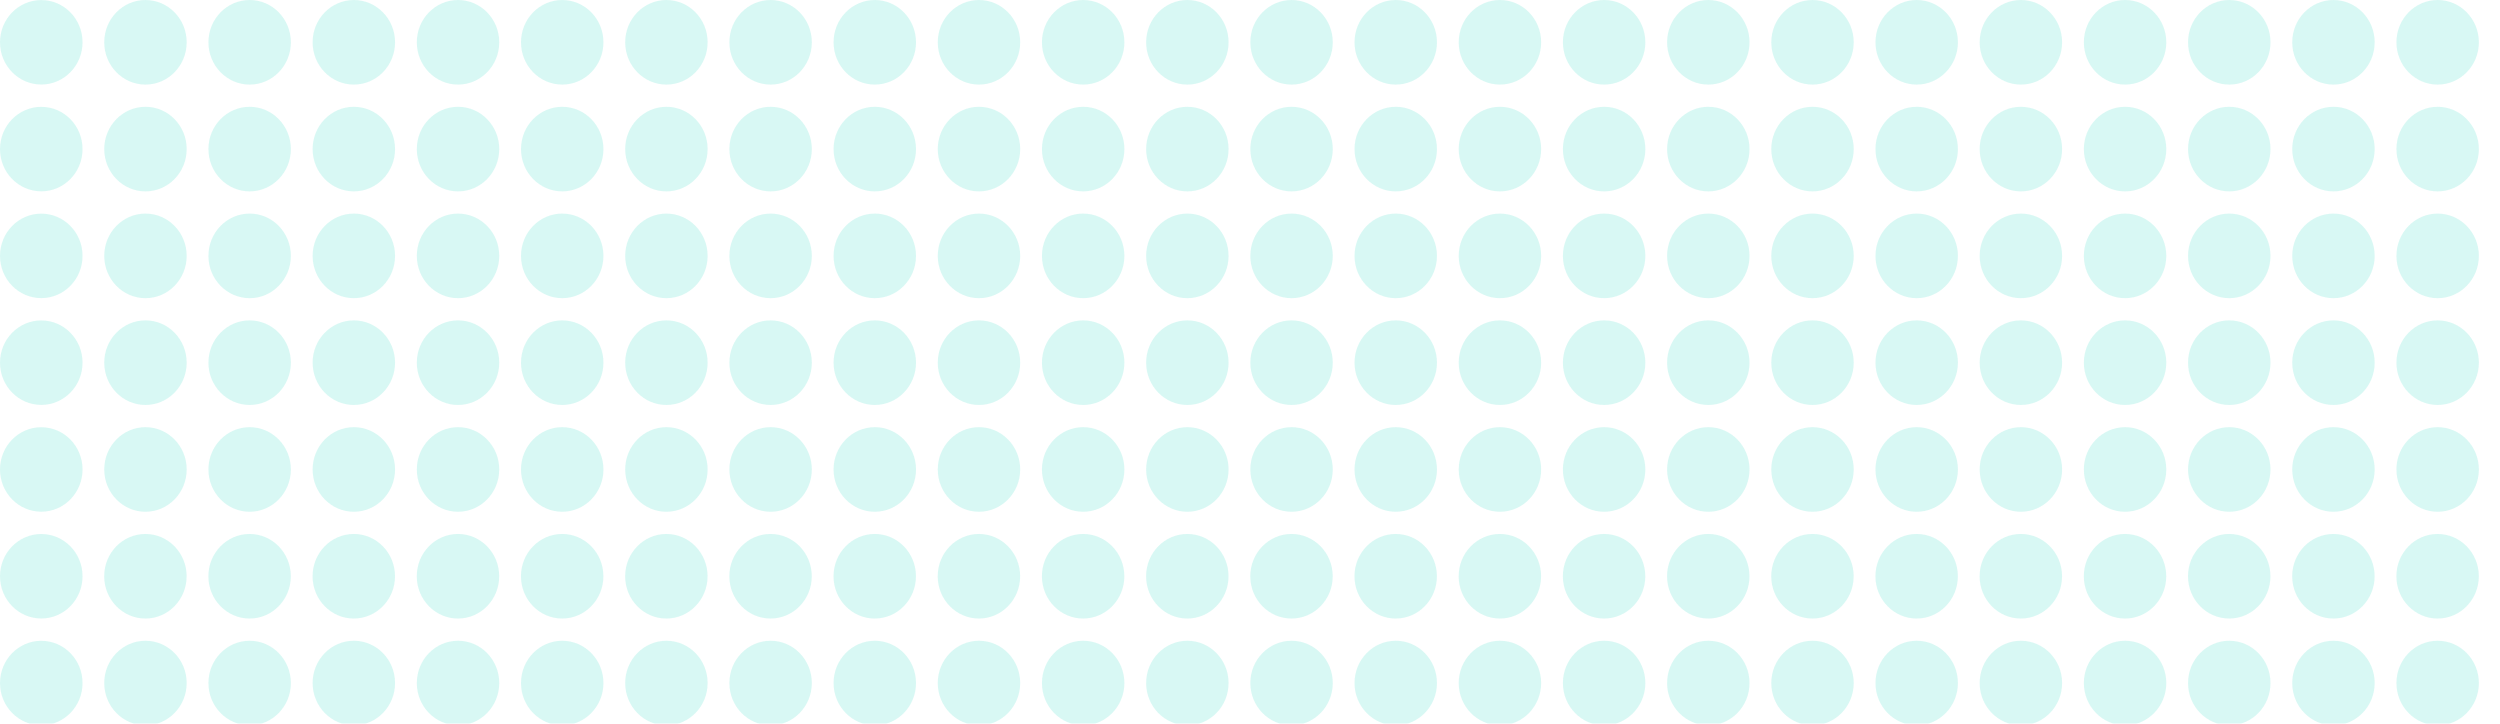 <?xml version="1.0" encoding="UTF-8"?>
<svg width="646px" height="187px" viewBox="0 0 646 187" version="1.1" xmlns="http://www.w3.org/2000/svg" xmlns:xlink="http://www.w3.org/1999/xlink">
    <!-- Generator: Sketch 52.5 (67469) - http://www.bohemiancoding.com/sketch -->
    <title>Slice</title>
    <desc>Created with Sketch.</desc>
    <g id="Page-1" stroke="none" stroke-width="1" fill="none" fill-rule="evenodd" fill-opacity="0.25" opacity="0.7">
        <g id="Group-343-Copy-2" fill="#24DBC3">
            <path d="M0,10.93 C0,16.959 4.775,21.847 10.664,21.847 C16.553,21.847 21.328,16.959 21.328,10.93 C21.328,4.901 16.553,0.013 10.664,0.013 C4.775,0.013 0,4.901 0,10.93" id="Fill-1"></path>
            <path d="M0,66.12 C0,72.149 4.775,77.037 10.664,77.037 C16.553,77.037 21.328,72.149 21.328,66.12 C21.328,60.091 16.553,55.203 10.664,55.203 C4.775,55.203 0,60.091 0,66.12" id="Fill-3"></path>
            <path d="M0,38.525 C0,44.554 4.775,49.442 10.664,49.442 C16.553,49.442 21.328,44.554 21.328,38.525 C21.328,32.496 16.553,27.608 10.664,27.608 C4.775,27.608 0,32.496 0,38.525" id="Fill-5"></path>
            <path d="M0,93.714 C0,99.743 4.775,104.631 10.664,104.631 C16.553,104.631 21.328,99.743 21.328,93.714 C21.328,87.685 16.553,82.797 10.664,82.797 C4.775,82.797 0,87.685 0,93.714" id="Fill-7"></path>
            <path d="M0,121.31 C0,127.339 4.775,132.227 10.664,132.227 C16.553,132.227 21.328,127.339 21.328,121.31 C21.328,115.281 16.553,110.393 10.664,110.393 C4.775,110.393 0,115.281 0,121.31" id="Fill-9"></path>
            <path d="M0,148.904 C0,154.933 4.775,159.821 10.664,159.821 C16.553,159.821 21.328,154.933 21.328,148.904 C21.328,142.875 16.553,137.987 10.664,137.987 C4.775,137.987 0,142.875 0,148.904" id="Fill-11"></path>
            <path d="M0,176.499 C0,182.528 4.775,187.416 10.664,187.416 C16.553,187.416 21.328,182.528 21.328,176.499 C21.328,170.47 16.553,165.582 10.664,165.582 C4.775,165.582 0,170.47 0,176.499" id="Fill-13"></path>
            <path d="M602.965,165.569 C597.083,165.569 592.314,170.463 592.314,176.499 C592.314,182.536 597.083,187.429 602.965,187.429 C608.847,187.429 613.616,182.536 613.616,176.499 C613.616,170.463 608.847,165.569 602.965,165.569" id="Fill-15"></path>
            <path d="M629.888,165.569 C624.006,165.569 619.237,170.463 619.237,176.499 C619.237,182.536 624.006,187.429 629.888,187.429 C635.77,187.429 640.539,182.536 640.539,176.499 C640.539,170.463 635.77,165.569 629.888,165.569" id="Fill-17"></path>
            <path d="M576.042,165.569 C570.16,165.569 565.391,170.463 565.391,176.499 C565.391,182.536 570.16,187.429 576.042,187.429 C581.924,187.429 586.693,182.536 586.693,176.499 C586.693,170.463 581.924,165.569 576.042,165.569" id="Fill-20"></path>
            <path d="M549.119,165.569 C543.237,165.569 538.468,170.463 538.468,176.499 C538.468,182.536 543.237,187.429 549.119,187.429 C555.001,187.429 559.77,182.536 559.77,176.499 C559.77,170.463 555.001,165.569 549.119,165.569" id="Fill-22"></path>
            <path d="M522.196,165.569 C516.314,165.569 511.545,170.463 511.545,176.499 C511.545,182.536 516.314,187.429 522.196,187.429 C528.079,187.429 532.848,182.536 532.848,176.499 C532.848,170.463 528.079,165.569 522.196,165.569" id="Fill-24"></path>
            <path d="M495.274,165.569 C489.392,165.569 484.623,170.463 484.623,176.499 C484.623,182.536 489.392,187.429 495.274,187.429 C501.156,187.429 505.925,182.536 505.925,176.499 C505.925,170.463 501.156,165.569 495.274,165.569" id="Fill-26"></path>
            <path d="M441.428,165.569 C435.546,165.569 430.777,170.463 430.777,176.499 C430.777,182.536 435.546,187.429 441.428,187.429 C447.31,187.429 452.079,182.536 452.079,176.499 C452.079,170.463 447.31,165.569 441.428,165.569" id="Fill-28"></path>
            <path d="M468.351,165.569 C462.469,165.569 457.7,170.463 457.7,176.499 C457.7,182.536 462.469,187.429 468.351,187.429 C474.233,187.429 479.002,182.536 479.002,176.499 C479.002,170.463 474.233,165.569 468.351,165.569" id="Fill-30"></path>
            <path d="M414.506,165.569 C408.623,165.569 403.854,170.463 403.854,176.499 C403.854,182.536 408.623,187.429 414.506,187.429 C420.388,187.429 425.157,182.536 425.157,176.499 C425.157,170.463 420.388,165.569 414.506,165.569" id="Fill-32"></path>
            <path d="M387.583,165.569 C381.701,165.569 376.932,170.463 376.932,176.499 C376.932,182.536 381.701,187.429 387.583,187.429 C393.465,187.429 398.234,182.536 398.234,176.499 C398.234,170.463 393.465,165.569 387.583,165.569" id="Fill-34"></path>
            <path d="M360.66,165.569 C354.777,165.569 350.009,170.463 350.009,176.499 C350.009,182.536 354.777,187.429 360.66,187.429 C366.542,187.429 371.311,182.536 371.311,176.499 C371.311,170.463 366.542,165.569 360.66,165.569" id="Fill-36"></path>
            <path d="M333.737,165.569 C327.855,165.569 323.086,170.463 323.086,176.499 C323.086,182.536 327.855,187.429 333.737,187.429 C339.619,187.429 344.388,182.536 344.388,176.499 C344.388,170.463 339.619,165.569 333.737,165.569" id="Fill-38"></path>
            <path d="M279.892,165.569 C274.009,165.569 269.24,170.463 269.24,176.499 C269.24,182.536 274.009,187.429 279.892,187.429 C285.774,187.429 290.543,182.536 290.543,176.499 C290.543,170.463 285.774,165.569 279.892,165.569" id="Fill-40"></path>
            <path d="M306.814,165.569 C300.932,165.569 296.163,170.463 296.163,176.499 C296.163,182.536 300.932,187.429 306.814,187.429 C312.696,187.429 317.465,182.536 317.465,176.499 C317.465,170.463 312.696,165.569 306.814,165.569" id="Fill-42"></path>
            <path d="M252.969,165.569 C247.087,165.569 242.318,170.463 242.318,176.499 C242.318,182.536 247.087,187.429 252.969,187.429 C258.851,187.429 263.62,182.536 263.62,176.499 C263.62,170.463 258.851,165.569 252.969,165.569" id="Fill-44"></path>
            <path d="M226.046,165.569 C220.164,165.569 215.395,170.463 215.395,176.499 C215.395,182.536 220.164,187.429 226.046,187.429 C231.928,187.429 236.697,182.536 236.697,176.499 C236.697,170.463 231.928,165.569 226.046,165.569" id="Fill-46"></path>
            <path d="M199.123,165.569 C193.241,165.569 188.472,170.463 188.472,176.499 C188.472,182.536 193.241,187.429 199.123,187.429 C205.006,187.429 209.775,182.536 209.775,176.499 C209.775,170.463 205.006,165.569 199.123,165.569" id="Fill-48"></path>
            <path d="M172.2,165.569 C166.318,165.569 161.549,170.463 161.549,176.499 C161.549,182.536 166.318,187.429 172.2,187.429 C178.082,187.429 182.851,182.536 182.851,176.499 C182.851,170.463 178.082,165.569 172.2,165.569" id="Fill-50"></path>
            <path d="M118.355,165.569 C112.473,165.569 107.704,170.463 107.704,176.499 C107.704,182.536 112.473,187.429 118.355,187.429 C124.237,187.429 129.006,182.536 129.006,176.499 C129.006,170.463 124.237,165.569 118.355,165.569" id="Fill-52"></path>
            <path d="M145.278,165.569 C139.395,165.569 134.626,170.463 134.626,176.499 C134.626,182.536 139.395,187.429 145.278,187.429 C151.16,187.429 155.929,182.536 155.929,176.499 C155.929,170.463 151.16,165.569 145.278,165.569" id="Fill-54"></path>
            <path d="M91.432,165.569 C85.55,165.569 80.781,170.463 80.781,176.499 C80.781,182.536 85.55,187.429 91.432,187.429 C97.314,187.429 102.083,182.536 102.083,176.499 C102.083,170.463 97.314,165.569 91.432,165.569" id="Fill-56"></path>
            <path d="M64.509,165.569 C58.627,165.569 53.858,170.463 53.858,176.499 C53.858,182.536 58.627,187.429 64.509,187.429 C70.392,187.429 75.161,182.536 75.161,176.499 C75.161,170.463 70.392,165.569 64.509,165.569" id="Fill-58"></path>
            <path d="M37.587,165.569 C31.705,165.569 26.936,170.463 26.936,176.499 C26.936,182.536 31.705,187.429 37.587,187.429 C43.469,187.429 48.238,182.536 48.238,176.499 C48.238,170.463 43.469,165.569 37.587,165.569" id="Fill-60"></path>
            <path d="M602.952,137.974 C597.07,137.974 592.301,142.868 592.301,148.904 C592.301,154.941 597.07,159.834 602.952,159.834 C608.834,159.834 613.603,154.941 613.603,148.904 C613.603,142.868 608.834,137.974 602.952,137.974" id="Fill-62"></path>
            <path d="M629.875,137.974 C623.993,137.974 619.224,142.868 619.224,148.904 C619.224,154.941 623.993,159.834 629.875,159.834 C635.758,159.834 640.527,154.941 640.527,148.904 C640.527,142.868 635.758,137.974 629.875,137.974" id="Fill-64"></path>
            <path d="M576.029,137.974 C570.147,137.974 565.378,142.868 565.378,148.904 C565.378,154.941 570.147,159.834 576.029,159.834 C581.912,159.834 586.681,154.941 586.681,148.904 C586.681,142.868 581.912,137.974 576.029,137.974" id="Fill-66"></path>
            <path d="M549.107,137.974 C543.225,137.974 538.456,142.868 538.456,148.904 C538.456,154.941 543.225,159.834 549.107,159.834 C554.989,159.834 559.758,154.941 559.758,148.904 C559.758,142.868 554.989,137.974 549.107,137.974" id="Fill-68"></path>
            <path d="M522.184,137.974 C516.302,137.974 511.533,142.868 511.533,148.904 C511.533,154.941 516.302,159.834 522.184,159.834 C528.066,159.834 532.835,154.941 532.835,148.904 C532.835,142.868 528.066,137.974 522.184,137.974" id="Fill-70"></path>
            <path d="M495.261,137.974 C489.379,137.974 484.61,142.868 484.61,148.904 C484.61,154.941 489.379,159.834 495.261,159.834 C501.144,159.834 505.913,154.941 505.913,148.904 C505.913,142.868 501.144,137.974 495.261,137.974" id="Fill-72"></path>
            <path d="M441.416,137.974 C435.534,137.974 430.765,142.868 430.765,148.904 C430.765,154.941 435.534,159.834 441.416,159.834 C447.298,159.834 452.067,154.941 452.067,148.904 C452.067,142.868 447.298,137.974 441.416,137.974" id="Fill-74"></path>
            <path d="M468.339,137.974 C462.456,137.974 457.687,142.868 457.687,148.904 C457.687,154.941 462.456,159.834 468.339,159.834 C474.221,159.834 478.99,154.941 478.99,148.904 C478.99,142.868 474.221,137.974 468.339,137.974" id="Fill-76"></path>
            <path d="M414.493,137.974 C408.611,137.974 403.842,142.868 403.842,148.904 C403.842,154.941 408.611,159.834 414.493,159.834 C420.375,159.834 425.144,154.941 425.144,148.904 C425.144,142.868 420.375,137.974 414.493,137.974" id="Fill-78"></path>
            <path d="M387.57,137.974 C381.688,137.974 376.919,142.868 376.919,148.904 C376.919,154.941 381.688,159.834 387.57,159.834 C393.452,159.834 398.221,154.941 398.221,148.904 C398.221,142.868 393.452,137.974 387.57,137.974" id="Fill-80"></path>
            <path d="M360.647,137.974 C354.765,137.974 349.996,142.868 349.996,148.904 C349.996,154.941 354.765,159.834 360.647,159.834 C366.529,159.834 371.298,154.941 371.298,148.904 C371.298,142.868 366.529,137.974 360.647,137.974" id="Fill-82"></path>
            <path d="M333.725,137.974 C327.842,137.974 323.073,142.868 323.073,148.904 C323.073,154.941 327.842,159.834 333.725,159.834 C339.607,159.834 344.376,154.941 344.376,148.904 C344.376,142.868 339.607,137.974 333.725,137.974" id="Fill-84"></path>
            <path d="M279.879,137.974 C273.997,137.974 269.228,142.868 269.228,148.904 C269.228,154.941 273.997,159.834 279.879,159.834 C285.761,159.834 290.53,154.941 290.53,148.904 C290.53,142.868 285.761,137.974 279.879,137.974" id="Fill-86"></path>
            <path d="M306.802,137.974 C300.92,137.974 296.151,142.868 296.151,148.904 C296.151,154.941 300.92,159.834 306.802,159.834 C312.684,159.834 317.453,154.941 317.453,148.904 C317.453,142.868 312.684,137.974 306.802,137.974" id="Fill-88"></path>
            <path d="M252.956,137.974 C247.074,137.974 242.305,142.868 242.305,148.904 C242.305,154.941 247.074,159.834 252.956,159.834 C258.839,159.834 263.608,154.941 263.608,148.904 C263.608,142.868 258.839,137.974 252.956,137.974" id="Fill-90"></path>
            <path d="M226.033,137.974 C220.151,137.974 215.382,142.868 215.382,148.904 C215.382,154.941 220.151,159.834 226.033,159.834 C231.915,159.834 236.684,154.941 236.684,148.904 C236.684,142.868 231.915,137.974 226.033,137.974" id="Fill-92"></path>
            <path d="M199.111,137.974 C193.228,137.974 188.459,142.868 188.459,148.904 C188.459,154.941 193.228,159.834 199.111,159.834 C204.993,159.834 209.762,154.941 209.762,148.904 C209.762,142.868 204.993,137.974 199.111,137.974" id="Fill-94"></path>
            <path d="M172.188,137.974 C166.306,137.974 161.537,142.868 161.537,148.904 C161.537,154.941 166.306,159.834 172.188,159.834 C178.07,159.834 182.839,154.941 182.839,148.904 C182.839,142.868 178.07,137.974 172.188,137.974" id="Fill-96"></path>
            <path d="M118.342,137.974 C112.46,137.974 107.691,142.868 107.691,148.904 C107.691,154.941 112.46,159.834 118.342,159.834 C124.225,159.834 128.994,154.941 128.994,148.904 C128.994,142.868 124.225,137.974 118.342,137.974" id="Fill-98"></path>
            <path d="M145.265,137.974 C139.383,137.974 134.614,142.868 134.614,148.904 C134.614,154.941 139.383,159.834 145.265,159.834 C151.147,159.834 155.916,154.941 155.916,148.904 C155.916,142.868 151.147,137.974 145.265,137.974" id="Fill-100"></path>
            <path d="M91.42,137.974 C85.538,137.974 80.769,142.868 80.769,148.904 C80.769,154.941 85.538,159.834 91.42,159.834 C97.302,159.834 102.071,154.941 102.071,148.904 C102.071,142.868 97.302,137.974 91.42,137.974" id="Fill-102"></path>
            <path d="M64.497,137.974 C58.615,137.974 53.846,142.868 53.846,148.904 C53.846,154.941 58.615,159.834 64.497,159.834 C70.379,159.834 75.148,154.941 75.148,148.904 C75.148,142.868 70.379,137.974 64.497,137.974" id="Fill-104"></path>
            <path d="M37.574,137.974 C31.692,137.974 26.923,142.868 26.923,148.904 C26.923,154.941 31.692,159.834 37.574,159.834 C43.456,159.834 48.225,154.941 48.225,148.904 C48.225,142.868 43.456,137.974 37.574,137.974" id="Fill-106"></path>
            <path d="M602.965,110.379 C597.083,110.379 592.314,115.273 592.314,121.309 C592.314,127.345 597.083,132.239 602.965,132.239 C608.847,132.239 613.616,127.345 613.616,121.309 C613.616,115.273 608.847,110.379 602.965,110.379" id="Fill-108"></path>
            <path d="M629.888,110.379 C624.006,110.379 619.237,115.273 619.237,121.309 C619.237,127.345 624.006,132.239 629.888,132.239 C635.77,132.239 640.539,127.345 640.539,121.309 C640.539,115.273 635.77,110.379 629.888,110.379" id="Fill-110"></path>
            <path d="M576.042,110.379 C570.16,110.379 565.391,115.273 565.391,121.309 C565.391,127.345 570.16,132.239 576.042,132.239 C581.924,132.239 586.693,127.345 586.693,121.309 C586.693,115.273 581.924,110.379 576.042,110.379" id="Fill-113"></path>
            <path d="M549.119,110.379 C543.237,110.379 538.468,115.273 538.468,121.309 C538.468,127.345 543.237,132.239 549.119,132.239 C555.001,132.239 559.77,127.345 559.77,121.309 C559.77,115.273 555.001,110.379 549.119,110.379" id="Fill-115"></path>
            <path d="M522.196,110.379 C516.314,110.379 511.545,115.273 511.545,121.309 C511.545,127.345 516.314,132.239 522.196,132.239 C528.079,132.239 532.848,127.345 532.848,121.309 C532.848,115.273 528.079,110.379 522.196,110.379" id="Fill-117"></path>
            <path d="M495.274,110.379 C489.392,110.379 484.623,115.273 484.623,121.309 C484.623,127.345 489.392,132.239 495.274,132.239 C501.156,132.239 505.925,127.345 505.925,121.309 C505.925,115.273 501.156,110.379 495.274,110.379" id="Fill-119"></path>
            <path d="M441.428,110.379 C435.546,110.379 430.777,115.273 430.777,121.309 C430.777,127.345 435.546,132.239 441.428,132.239 C447.31,132.239 452.079,127.345 452.079,121.309 C452.079,115.273 447.31,110.379 441.428,110.379" id="Fill-121"></path>
            <path d="M468.351,110.379 C462.469,110.379 457.7,115.273 457.7,121.309 C457.7,127.345 462.469,132.239 468.351,132.239 C474.233,132.239 479.002,127.345 479.002,121.309 C479.002,115.273 474.233,110.379 468.351,110.379" id="Fill-123"></path>
            <path d="M414.506,110.379 C408.623,110.379 403.854,115.273 403.854,121.309 C403.854,127.345 408.623,132.239 414.506,132.239 C420.388,132.239 425.157,127.345 425.157,121.309 C425.157,115.273 420.388,110.379 414.506,110.379" id="Fill-125"></path>
            <path d="M387.583,110.379 C381.701,110.379 376.932,115.273 376.932,121.309 C376.932,127.345 381.701,132.239 387.583,132.239 C393.465,132.239 398.234,127.345 398.234,121.309 C398.234,115.273 393.465,110.379 387.583,110.379" id="Fill-127"></path>
            <path d="M360.66,110.379 C354.777,110.379 350.009,115.273 350.009,121.309 C350.009,127.345 354.777,132.239 360.66,132.239 C366.542,132.239 371.311,127.345 371.311,121.309 C371.311,115.273 366.542,110.379 360.66,110.379" id="Fill-129"></path>
            <path d="M333.737,110.379 C327.855,110.379 323.086,115.273 323.086,121.309 C323.086,127.345 327.855,132.239 333.737,132.239 C339.619,132.239 344.388,127.345 344.388,121.309 C344.388,115.273 339.619,110.379 333.737,110.379" id="Fill-131"></path>
            <path d="M279.892,110.379 C274.009,110.379 269.24,115.273 269.24,121.309 C269.24,127.345 274.009,132.239 279.892,132.239 C285.774,132.239 290.543,127.345 290.543,121.309 C290.543,115.273 285.774,110.379 279.892,110.379" id="Fill-133"></path>
            <path d="M306.814,110.379 C300.932,110.379 296.163,115.273 296.163,121.309 C296.163,127.345 300.932,132.239 306.814,132.239 C312.696,132.239 317.465,127.345 317.465,121.309 C317.465,115.273 312.696,110.379 306.814,110.379" id="Fill-135"></path>
            <path d="M252.969,110.379 C247.087,110.379 242.318,115.273 242.318,121.309 C242.318,127.345 247.087,132.239 252.969,132.239 C258.851,132.239 263.62,127.345 263.62,121.309 C263.62,115.273 258.851,110.379 252.969,110.379" id="Fill-137"></path>
            <path d="M226.046,110.379 C220.164,110.379 215.395,115.273 215.395,121.309 C215.395,127.345 220.164,132.239 226.046,132.239 C231.928,132.239 236.697,127.345 236.697,121.309 C236.697,115.273 231.928,110.379 226.046,110.379" id="Fill-139"></path>
            <path d="M199.123,110.379 C193.241,110.379 188.472,115.273 188.472,121.309 C188.472,127.345 193.241,132.239 199.123,132.239 C205.006,132.239 209.775,127.345 209.775,121.309 C209.775,115.273 205.006,110.379 199.123,110.379" id="Fill-141"></path>
            <path d="M172.2,110.379 C166.318,110.379 161.549,115.273 161.549,121.309 C161.549,127.345 166.318,132.239 172.2,132.239 C178.082,132.239 182.851,127.345 182.851,121.309 C182.851,115.273 178.082,110.379 172.2,110.379" id="Fill-143"></path>
            <path d="M118.355,110.379 C112.473,110.379 107.704,115.273 107.704,121.309 C107.704,127.345 112.473,132.239 118.355,132.239 C124.237,132.239 129.006,127.345 129.006,121.309 C129.006,115.273 124.237,110.379 118.355,110.379" id="Fill-145"></path>
            <path d="M145.278,110.379 C139.395,110.379 134.626,115.273 134.626,121.309 C134.626,127.345 139.395,132.239 145.278,132.239 C151.16,132.239 155.929,127.345 155.929,121.309 C155.929,115.273 151.16,110.379 145.278,110.379" id="Fill-147"></path>
            <path d="M91.432,110.379 C85.55,110.379 80.781,115.273 80.781,121.309 C80.781,127.345 85.55,132.239 91.432,132.239 C97.314,132.239 102.083,127.345 102.083,121.309 C102.083,115.273 97.314,110.379 91.432,110.379" id="Fill-149"></path>
            <path d="M64.509,110.379 C58.627,110.379 53.858,115.273 53.858,121.309 C53.858,127.345 58.627,132.239 64.509,132.239 C70.392,132.239 75.161,127.345 75.161,121.309 C75.161,115.273 70.392,110.379 64.509,110.379" id="Fill-151"></path>
            <path d="M37.587,110.379 C31.705,110.379 26.936,115.273 26.936,121.309 C26.936,127.345 31.705,132.239 37.587,132.239 C43.469,132.239 48.238,127.345 48.238,121.309 C48.238,115.273 43.469,110.379 37.587,110.379" id="Fill-153"></path>
            <path d="M602.965,82.785 C597.083,82.785 592.314,87.679 592.314,93.715 C592.314,99.751 597.083,104.645 602.965,104.645 C608.847,104.645 613.616,99.751 613.616,93.715 C613.616,87.679 608.847,82.785 602.965,82.785" id="Fill-155"></path>
            <path d="M629.888,82.785 C624.006,82.785 619.237,87.679 619.237,93.715 C619.237,99.751 624.006,104.645 629.888,104.645 C635.77,104.645 640.539,99.751 640.539,93.715 C640.539,87.679 635.77,82.785 629.888,82.785" id="Fill-157"></path>
            <path d="M576.042,82.785 C570.16,82.785 565.391,87.679 565.391,93.715 C565.391,99.751 570.16,104.645 576.042,104.645 C581.924,104.645 586.693,99.751 586.693,93.715 C586.693,87.679 581.924,82.785 576.042,82.785" id="Fill-160"></path>
            <path d="M549.119,82.785 C543.237,82.785 538.468,87.679 538.468,93.715 C538.468,99.751 543.237,104.645 549.119,104.645 C555.001,104.645 559.77,99.751 559.77,93.715 C559.77,87.679 555.001,82.785 549.119,82.785" id="Fill-162"></path>
            <path d="M522.196,82.785 C516.314,82.785 511.545,87.679 511.545,93.715 C511.545,99.751 516.314,104.645 522.196,104.645 C528.079,104.645 532.848,99.751 532.848,93.715 C532.848,87.679 528.079,82.785 522.196,82.785" id="Fill-164"></path>
            <path d="M495.274,82.785 C489.392,82.785 484.623,87.679 484.623,93.715 C484.623,99.751 489.392,104.645 495.274,104.645 C501.156,104.645 505.925,99.751 505.925,93.715 C505.925,87.679 501.156,82.785 495.274,82.785" id="Fill-166"></path>
            <path d="M441.428,82.785 C435.546,82.785 430.777,87.679 430.777,93.715 C430.777,99.751 435.546,104.645 441.428,104.645 C447.31,104.645 452.079,99.751 452.079,93.715 C452.079,87.679 447.31,82.785 441.428,82.785" id="Fill-168"></path>
            <path d="M468.351,82.785 C462.469,82.785 457.7,87.679 457.7,93.715 C457.7,99.751 462.469,104.645 468.351,104.645 C474.233,104.645 479.002,99.751 479.002,93.715 C479.002,87.679 474.233,82.785 468.351,82.785" id="Fill-170"></path>
            <path d="M414.506,82.785 C408.623,82.785 403.854,87.679 403.854,93.715 C403.854,99.751 408.623,104.645 414.506,104.645 C420.388,104.645 425.157,99.751 425.157,93.715 C425.157,87.679 420.388,82.785 414.506,82.785" id="Fill-172"></path>
            <path d="M387.583,82.785 C381.701,82.785 376.932,87.679 376.932,93.715 C376.932,99.751 381.701,104.645 387.583,104.645 C393.465,104.645 398.234,99.751 398.234,93.715 C398.234,87.679 393.465,82.785 387.583,82.785" id="Fill-174"></path>
            <path d="M360.66,82.785 C354.777,82.785 350.009,87.679 350.009,93.715 C350.009,99.751 354.777,104.645 360.66,104.645 C366.542,104.645 371.311,99.751 371.311,93.715 C371.311,87.679 366.542,82.785 360.66,82.785" id="Fill-176"></path>
            <path d="M333.737,82.785 C327.855,82.785 323.086,87.679 323.086,93.715 C323.086,99.751 327.855,104.645 333.737,104.645 C339.619,104.645 344.388,99.751 344.388,93.715 C344.388,87.679 339.619,82.785 333.737,82.785" id="Fill-178"></path>
            <path d="M279.892,82.785 C274.009,82.785 269.24,87.679 269.24,93.715 C269.24,99.751 274.009,104.645 279.892,104.645 C285.774,104.645 290.543,99.751 290.543,93.715 C290.543,87.679 285.774,82.785 279.892,82.785" id="Fill-180"></path>
            <path d="M306.814,82.785 C300.932,82.785 296.163,87.679 296.163,93.715 C296.163,99.751 300.932,104.645 306.814,104.645 C312.696,104.645 317.465,99.751 317.465,93.715 C317.465,87.679 312.696,82.785 306.814,82.785" id="Fill-182"></path>
            <path d="M252.969,82.785 C247.087,82.785 242.318,87.679 242.318,93.715 C242.318,99.751 247.087,104.645 252.969,104.645 C258.851,104.645 263.62,99.751 263.62,93.715 C263.62,87.679 258.851,82.785 252.969,82.785" id="Fill-184"></path>
            <path d="M226.046,82.785 C220.164,82.785 215.395,87.679 215.395,93.715 C215.395,99.751 220.164,104.645 226.046,104.645 C231.928,104.645 236.697,99.751 236.697,93.715 C236.697,87.679 231.928,82.785 226.046,82.785" id="Fill-186"></path>
            <path d="M199.123,82.785 C193.241,82.785 188.472,87.679 188.472,93.715 C188.472,99.751 193.241,104.645 199.123,104.645 C205.006,104.645 209.775,99.751 209.775,93.715 C209.775,87.679 205.006,82.785 199.123,82.785" id="Fill-188"></path>
            <path d="M172.2,82.785 C166.318,82.785 161.549,87.679 161.549,93.715 C161.549,99.751 166.318,104.645 172.2,104.645 C178.082,104.645 182.851,99.751 182.851,93.715 C182.851,87.679 178.082,82.785 172.2,82.785" id="Fill-190"></path>
            <path d="M118.355,82.785 C112.473,82.785 107.704,87.679 107.704,93.715 C107.704,99.751 112.473,104.645 118.355,104.645 C124.237,104.645 129.006,99.751 129.006,93.715 C129.006,87.679 124.237,82.785 118.355,82.785" id="Fill-192"></path>
            <path d="M145.278,82.785 C139.395,82.785 134.626,87.679 134.626,93.715 C134.626,99.751 139.395,104.645 145.278,104.645 C151.16,104.645 155.929,99.751 155.929,93.715 C155.929,87.679 151.16,82.785 145.278,82.785" id="Fill-194"></path>
            <path d="M91.432,82.785 C85.55,82.785 80.781,87.679 80.781,93.715 C80.781,99.751 85.55,104.645 91.432,104.645 C97.314,104.645 102.083,99.751 102.083,93.715 C102.083,87.679 97.314,82.785 91.432,82.785" id="Fill-196"></path>
            <path d="M64.509,82.785 C58.627,82.785 53.858,87.679 53.858,93.715 C53.858,99.751 58.627,104.645 64.509,104.645 C70.392,104.645 75.161,99.751 75.161,93.715 C75.161,87.679 70.392,82.785 64.509,82.785" id="Fill-198"></path>
            <path d="M37.587,82.785 C31.705,82.785 26.936,87.679 26.936,93.715 C26.936,99.751 31.705,104.645 37.587,104.645 C43.469,104.645 48.238,99.751 48.238,93.715 C48.238,87.679 43.469,82.785 37.587,82.785" id="Fill-200"></path>
            <path d="M602.965,55.19 C597.083,55.19 592.314,60.083 592.314,66.12 C592.314,72.156 597.083,77.05 602.965,77.05 C608.847,77.05 613.616,72.156 613.616,66.12 C613.616,60.083 608.847,55.19 602.965,55.19" id="Fill-202"></path>
            <path d="M629.888,55.19 C624.006,55.19 619.237,60.083 619.237,66.12 C619.237,72.156 624.006,77.05 629.888,77.05 C635.77,77.05 640.539,72.156 640.539,66.12 C640.539,60.083 635.77,55.19 629.888,55.19" id="Fill-204"></path>
            <path d="M576.042,55.19 C570.16,55.19 565.391,60.083 565.391,66.12 C565.391,72.156 570.16,77.05 576.042,77.05 C581.924,77.05 586.693,72.156 586.693,66.12 C586.693,60.083 581.924,55.19 576.042,55.19" id="Fill-207"></path>
            <path d="M549.119,55.19 C543.237,55.19 538.468,60.083 538.468,66.12 C538.468,72.156 543.237,77.05 549.119,77.05 C555.001,77.05 559.77,72.156 559.77,66.12 C559.77,60.083 555.001,55.19 549.119,55.19" id="Fill-209"></path>
            <path d="M522.196,55.19 C516.314,55.19 511.545,60.083 511.545,66.12 C511.545,72.156 516.314,77.05 522.196,77.05 C528.079,77.05 532.848,72.156 532.848,66.12 C532.848,60.083 528.079,55.19 522.196,55.19" id="Fill-211"></path>
            <path d="M495.274,55.19 C489.392,55.19 484.623,60.083 484.623,66.12 C484.623,72.156 489.392,77.05 495.274,77.05 C501.156,77.05 505.925,72.156 505.925,66.12 C505.925,60.083 501.156,55.19 495.274,55.19" id="Fill-213"></path>
            <path d="M441.428,55.19 C435.546,55.19 430.777,60.083 430.777,66.12 C430.777,72.156 435.546,77.05 441.428,77.05 C447.31,77.05 452.079,72.156 452.079,66.12 C452.079,60.083 447.31,55.19 441.428,55.19" id="Fill-215"></path>
            <path d="M468.351,55.19 C462.469,55.19 457.7,60.083 457.7,66.12 C457.7,72.156 462.469,77.05 468.351,77.05 C474.233,77.05 479.002,72.156 479.002,66.12 C479.002,60.083 474.233,55.19 468.351,55.19" id="Fill-217"></path>
            <path d="M414.506,55.19 C408.623,55.19 403.854,60.083 403.854,66.12 C403.854,72.156 408.623,77.05 414.506,77.05 C420.388,77.05 425.157,72.156 425.157,66.12 C425.157,60.083 420.388,55.19 414.506,55.19" id="Fill-219"></path>
            <path d="M387.583,55.19 C381.701,55.19 376.932,60.083 376.932,66.12 C376.932,72.156 381.701,77.05 387.583,77.05 C393.465,77.05 398.234,72.156 398.234,66.12 C398.234,60.083 393.465,55.19 387.583,55.19" id="Fill-221"></path>
            <path d="M360.66,55.19 C354.777,55.19 350.009,60.083 350.009,66.12 C350.009,72.156 354.777,77.05 360.66,77.05 C366.542,77.05 371.311,72.156 371.311,66.12 C371.311,60.083 366.542,55.19 360.66,55.19" id="Fill-223"></path>
            <path d="M333.737,55.19 C327.855,55.19 323.086,60.083 323.086,66.12 C323.086,72.156 327.855,77.05 333.737,77.05 C339.619,77.05 344.388,72.156 344.388,66.12 C344.388,60.083 339.619,55.19 333.737,55.19" id="Fill-225"></path>
            <path d="M279.892,55.19 C274.009,55.19 269.24,60.083 269.24,66.12 C269.24,72.156 274.009,77.05 279.892,77.05 C285.774,77.05 290.543,72.156 290.543,66.12 C290.543,60.083 285.774,55.19 279.892,55.19" id="Fill-227"></path>
            <path d="M306.814,55.19 C300.932,55.19 296.163,60.083 296.163,66.12 C296.163,72.156 300.932,77.05 306.814,77.05 C312.696,77.05 317.465,72.156 317.465,66.12 C317.465,60.083 312.696,55.19 306.814,55.19" id="Fill-229"></path>
            <path d="M252.969,55.19 C247.087,55.19 242.318,60.083 242.318,66.12 C242.318,72.156 247.087,77.05 252.969,77.05 C258.851,77.05 263.62,72.156 263.62,66.12 C263.62,60.083 258.851,55.19 252.969,55.19" id="Fill-231"></path>
            <path d="M226.046,55.19 C220.164,55.19 215.395,60.083 215.395,66.12 C215.395,72.156 220.164,77.05 226.046,77.05 C231.928,77.05 236.697,72.156 236.697,66.12 C236.697,60.083 231.928,55.19 226.046,55.19" id="Fill-233"></path>
            <path d="M199.123,55.19 C193.241,55.19 188.472,60.083 188.472,66.12 C188.472,72.156 193.241,77.05 199.123,77.05 C205.006,77.05 209.775,72.156 209.775,66.12 C209.775,60.083 205.006,55.19 199.123,55.19" id="Fill-235"></path>
            <path d="M172.2,55.19 C166.318,55.19 161.549,60.083 161.549,66.12 C161.549,72.156 166.318,77.05 172.2,77.05 C178.082,77.05 182.851,72.156 182.851,66.12 C182.851,60.083 178.082,55.19 172.2,55.19" id="Fill-237"></path>
            <path d="M118.355,55.19 C112.473,55.19 107.704,60.083 107.704,66.12 C107.704,72.156 112.473,77.05 118.355,77.05 C124.237,77.05 129.006,72.156 129.006,66.12 C129.006,60.083 124.237,55.19 118.355,55.19" id="Fill-239"></path>
            <path d="M145.278,55.19 C139.395,55.19 134.626,60.083 134.626,66.12 C134.626,72.156 139.395,77.05 145.278,77.05 C151.16,77.05 155.929,72.156 155.929,66.12 C155.929,60.083 151.16,55.19 145.278,55.19" id="Fill-241"></path>
            <path d="M91.432,55.19 C85.55,55.19 80.781,60.083 80.781,66.12 C80.781,72.156 85.55,77.05 91.432,77.05 C97.314,77.05 102.083,72.156 102.083,66.12 C102.083,60.083 97.314,55.19 91.432,55.19" id="Fill-243"></path>
            <path d="M64.509,55.19 C58.627,55.19 53.858,60.083 53.858,66.12 C53.858,72.156 58.627,77.05 64.509,77.05 C70.392,77.05 75.161,72.156 75.161,66.12 C75.161,60.083 70.392,55.19 64.509,55.19" id="Fill-245"></path>
            <path d="M37.587,55.19 C31.705,55.19 26.936,60.083 26.936,66.12 C26.936,72.156 31.705,77.05 37.587,77.05 C43.469,77.05 48.238,72.156 48.238,66.12 C48.238,60.083 43.469,55.19 37.587,55.19" id="Fill-247"></path>
            <path d="M602.965,27.595 C597.083,27.595 592.314,32.488 592.314,38.525 C592.314,44.561 597.083,49.455 602.965,49.455 C608.847,49.455 613.616,44.561 613.616,38.525 C613.616,32.488 608.847,27.595 602.965,27.595" id="Fill-249"></path>
            <path d="M629.888,27.595 C624.006,27.595 619.237,32.488 619.237,38.525 C619.237,44.561 624.006,49.455 629.888,49.455 C635.77,49.455 640.539,44.561 640.539,38.525 C640.539,32.488 635.77,27.595 629.888,27.595" id="Fill-251"></path>
            <path d="M576.042,27.595 C570.16,27.595 565.391,32.488 565.391,38.525 C565.391,44.561 570.16,49.455 576.042,49.455 C581.924,49.455 586.693,44.561 586.693,38.525 C586.693,32.488 581.924,27.595 576.042,27.595" id="Fill-254"></path>
            <path d="M549.119,27.595 C543.237,27.595 538.468,32.488 538.468,38.525 C538.468,44.561 543.237,49.455 549.119,49.455 C555.001,49.455 559.77,44.561 559.77,38.525 C559.77,32.488 555.001,27.595 549.119,27.595" id="Fill-256"></path>
            <path d="M522.196,27.595 C516.314,27.595 511.545,32.488 511.545,38.525 C511.545,44.561 516.314,49.455 522.196,49.455 C528.079,49.455 532.848,44.561 532.848,38.525 C532.848,32.488 528.079,27.595 522.196,27.595" id="Fill-258"></path>
            <path d="M495.274,27.595 C489.392,27.595 484.623,32.488 484.623,38.525 C484.623,44.561 489.392,49.455 495.274,49.455 C501.156,49.455 505.925,44.561 505.925,38.525 C505.925,32.488 501.156,27.595 495.274,27.595" id="Fill-260"></path>
            <path d="M441.428,27.595 C435.546,27.595 430.777,32.488 430.777,38.525 C430.777,44.561 435.546,49.455 441.428,49.455 C447.31,49.455 452.079,44.561 452.079,38.525 C452.079,32.488 447.31,27.595 441.428,27.595" id="Fill-262"></path>
            <path d="M468.351,27.595 C462.469,27.595 457.7,32.488 457.7,38.525 C457.7,44.561 462.469,49.455 468.351,49.455 C474.233,49.455 479.002,44.561 479.002,38.525 C479.002,32.488 474.233,27.595 468.351,27.595" id="Fill-264"></path>
            <path d="M414.506,27.595 C408.623,27.595 403.854,32.488 403.854,38.525 C403.854,44.561 408.623,49.455 414.506,49.455 C420.388,49.455 425.157,44.561 425.157,38.525 C425.157,32.488 420.388,27.595 414.506,27.595" id="Fill-266"></path>
            <path d="M387.583,27.595 C381.701,27.595 376.932,32.488 376.932,38.525 C376.932,44.561 381.701,49.455 387.583,49.455 C393.465,49.455 398.234,44.561 398.234,38.525 C398.234,32.488 393.465,27.595 387.583,27.595" id="Fill-268"></path>
            <path d="M360.66,27.595 C354.777,27.595 350.009,32.488 350.009,38.525 C350.009,44.561 354.777,49.455 360.66,49.455 C366.542,49.455 371.311,44.561 371.311,38.525 C371.311,32.488 366.542,27.595 360.66,27.595" id="Fill-270"></path>
            <path d="M333.737,27.595 C327.855,27.595 323.086,32.488 323.086,38.525 C323.086,44.561 327.855,49.455 333.737,49.455 C339.619,49.455 344.388,44.561 344.388,38.525 C344.388,32.488 339.619,27.595 333.737,27.595" id="Fill-272"></path>
            <path d="M279.892,27.595 C274.009,27.595 269.24,32.488 269.24,38.525 C269.24,44.561 274.009,49.455 279.892,49.455 C285.774,49.455 290.543,44.561 290.543,38.525 C290.543,32.488 285.774,27.595 279.892,27.595" id="Fill-274"></path>
            <path d="M306.814,27.595 C300.932,27.595 296.163,32.488 296.163,38.525 C296.163,44.561 300.932,49.455 306.814,49.455 C312.696,49.455 317.465,44.561 317.465,38.525 C317.465,32.488 312.696,27.595 306.814,27.595" id="Fill-276"></path>
            <path d="M252.969,27.595 C247.087,27.595 242.318,32.488 242.318,38.525 C242.318,44.561 247.087,49.455 252.969,49.455 C258.851,49.455 263.62,44.561 263.62,38.525 C263.62,32.488 258.851,27.595 252.969,27.595" id="Fill-278"></path>
            <path d="M226.046,27.595 C220.164,27.595 215.395,32.488 215.395,38.525 C215.395,44.561 220.164,49.455 226.046,49.455 C231.928,49.455 236.697,44.561 236.697,38.525 C236.697,32.488 231.928,27.595 226.046,27.595" id="Fill-280"></path>
            <path d="M199.123,27.595 C193.241,27.595 188.472,32.488 188.472,38.525 C188.472,44.561 193.241,49.455 199.123,49.455 C205.006,49.455 209.775,44.561 209.775,38.525 C209.775,32.488 205.006,27.595 199.123,27.595" id="Fill-282"></path>
            <path d="M172.2,27.595 C166.318,27.595 161.549,32.488 161.549,38.525 C161.549,44.561 166.318,49.455 172.2,49.455 C178.082,49.455 182.851,44.561 182.851,38.525 C182.851,32.488 178.082,27.595 172.2,27.595" id="Fill-284"></path>
            <path d="M118.355,27.595 C112.473,27.595 107.704,32.488 107.704,38.525 C107.704,44.561 112.473,49.455 118.355,49.455 C124.237,49.455 129.006,44.561 129.006,38.525 C129.006,32.488 124.237,27.595 118.355,27.595" id="Fill-286"></path>
            <path d="M145.278,27.595 C139.395,27.595 134.626,32.488 134.626,38.525 C134.626,44.561 139.395,49.455 145.278,49.455 C151.16,49.455 155.929,44.561 155.929,38.525 C155.929,32.488 151.16,27.595 145.278,27.595" id="Fill-288"></path>
            <path d="M91.432,27.595 C85.55,27.595 80.781,32.488 80.781,38.525 C80.781,44.561 85.55,49.455 91.432,49.455 C97.314,49.455 102.083,44.561 102.083,38.525 C102.083,32.488 97.314,27.595 91.432,27.595" id="Fill-290"></path>
            <path d="M64.509,27.595 C58.627,27.595 53.858,32.488 53.858,38.525 C53.858,44.561 58.627,49.455 64.509,49.455 C70.392,49.455 75.161,44.561 75.161,38.525 C75.161,32.488 70.392,27.595 64.509,27.595" id="Fill-292"></path>
            <path d="M37.587,27.595 C31.705,27.595 26.936,32.488 26.936,38.525 C26.936,44.561 31.705,49.455 37.587,49.455 C43.469,49.455 48.238,44.561 48.238,38.525 C48.238,32.488 43.469,27.595 37.587,27.595" id="Fill-294"></path>
            <path d="M602.965,0 C597.083,0 592.314,4.894 592.314,10.93 C592.314,16.967 597.083,21.86 602.965,21.86 C608.847,21.86 613.616,16.967 613.616,10.93 C613.616,4.894 608.847,0 602.965,0" id="Fill-296"></path>
            <path d="M629.888,0 C624.006,0 619.237,4.894 619.237,10.93 C619.237,16.967 624.006,21.86 629.888,21.86 C635.77,21.86 640.539,16.967 640.539,10.93 C640.539,4.894 635.77,0 629.888,0" id="Fill-298"></path>
            <path d="M576.042,0 C570.16,0 565.391,4.894 565.391,10.93 C565.391,16.967 570.16,21.86 576.042,21.86 C581.924,21.86 586.693,16.967 586.693,10.93 C586.693,4.894 581.924,0 576.042,0" id="Fill-301"></path>
            <path d="M549.119,0 C543.237,0 538.468,4.894 538.468,10.93 C538.468,16.967 543.237,21.86 549.119,21.86 C555.001,21.86 559.77,16.967 559.77,10.93 C559.77,4.894 555.001,0 549.119,0" id="Fill-303"></path>
            <path d="M522.196,0 C516.314,0 511.545,4.894 511.545,10.93 C511.545,16.967 516.314,21.86 522.196,21.86 C528.079,21.86 532.848,16.967 532.848,10.93 C532.848,4.894 528.079,0 522.196,0" id="Fill-305"></path>
            <path d="M495.274,0 C489.392,0 484.623,4.894 484.623,10.93 C484.623,16.967 489.392,21.86 495.274,21.86 C501.156,21.86 505.925,16.967 505.925,10.93 C505.925,4.894 501.156,0 495.274,0" id="Fill-307"></path>
            <path d="M441.428,0 C435.546,0 430.777,4.894 430.777,10.93 C430.777,16.967 435.546,21.86 441.428,21.86 C447.31,21.86 452.079,16.967 452.079,10.93 C452.079,4.894 447.31,0 441.428,0" id="Fill-309"></path>
            <path d="M468.351,0 C462.469,0 457.7,4.894 457.7,10.93 C457.7,16.967 462.469,21.86 468.351,21.86 C474.233,21.86 479.002,16.967 479.002,10.93 C479.002,4.894 474.233,0 468.351,0" id="Fill-311"></path>
            <path d="M414.506,0 C408.623,0 403.854,4.894 403.854,10.93 C403.854,16.967 408.623,21.86 414.506,21.86 C420.388,21.86 425.157,16.967 425.157,10.93 C425.157,4.894 420.388,0 414.506,0" id="Fill-313"></path>
            <path d="M387.583,0 C381.701,0 376.932,4.894 376.932,10.93 C376.932,16.967 381.701,21.86 387.583,21.86 C393.465,21.86 398.234,16.967 398.234,10.93 C398.234,4.894 393.465,0 387.583,0" id="Fill-315"></path>
            <path d="M360.66,0 C354.777,0 350.009,4.894 350.009,10.93 C350.009,16.967 354.777,21.86 360.66,21.86 C366.542,21.86 371.311,16.967 371.311,10.93 C371.311,4.894 366.542,0 360.66,0" id="Fill-317"></path>
            <path d="M333.737,0 C327.855,0 323.086,4.894 323.086,10.93 C323.086,16.967 327.855,21.86 333.737,21.86 C339.619,21.86 344.388,16.967 344.388,10.93 C344.388,4.894 339.619,0 333.737,0" id="Fill-319"></path>
            <path d="M279.892,0 C274.009,0 269.24,4.894 269.24,10.93 C269.24,16.967 274.009,21.86 279.892,21.86 C285.774,21.86 290.543,16.967 290.543,10.93 C290.543,4.894 285.774,0 279.892,0" id="Fill-321"></path>
            <path d="M306.814,0 C300.932,0 296.163,4.894 296.163,10.93 C296.163,16.967 300.932,21.86 306.814,21.86 C312.696,21.86 317.465,16.967 317.465,10.93 C317.465,4.894 312.696,0 306.814,0" id="Fill-323"></path>
            <path d="M252.969,0 C247.087,0 242.318,4.894 242.318,10.93 C242.318,16.967 247.087,21.86 252.969,21.86 C258.851,21.86 263.62,16.967 263.62,10.93 C263.62,4.894 258.851,0 252.969,0" id="Fill-325"></path>
            <path d="M226.046,0 C220.164,0 215.395,4.894 215.395,10.93 C215.395,16.967 220.164,21.86 226.046,21.86 C231.928,21.86 236.697,16.967 236.697,10.93 C236.697,4.894 231.928,0 226.046,0" id="Fill-327"></path>
            <path d="M199.123,0 C193.241,0 188.472,4.894 188.472,10.93 C188.472,16.967 193.241,21.86 199.123,21.86 C205.006,21.86 209.775,16.967 209.775,10.93 C209.775,4.894 205.006,0 199.123,0" id="Fill-329"></path>
            <path d="M172.2,0 C166.318,0 161.549,4.894 161.549,10.93 C161.549,16.967 166.318,21.86 172.2,21.86 C178.082,21.86 182.851,16.967 182.851,10.93 C182.851,4.894 178.082,0 172.2,0" id="Fill-331"></path>
            <path d="M118.355,0 C112.473,0 107.704,4.894 107.704,10.93 C107.704,16.967 112.473,21.86 118.355,21.86 C124.237,21.86 129.006,16.967 129.006,10.93 C129.006,4.894 124.237,0 118.355,0" id="Fill-333"></path>
            <path d="M145.278,0 C139.395,0 134.626,4.894 134.626,10.93 C134.626,16.967 139.395,21.86 145.278,21.86 C151.16,21.86 155.929,16.967 155.929,10.93 C155.929,4.894 151.16,0 145.278,0" id="Fill-335"></path>
            <path d="M91.432,0 C85.55,0 80.781,4.894 80.781,10.93 C80.781,16.967 85.55,21.86 91.432,21.86 C97.314,21.86 102.083,16.967 102.083,10.93 C102.083,4.894 97.314,0 91.432,0" id="Fill-337"></path>
            <path d="M64.509,0 C58.627,0 53.858,4.894 53.858,10.93 C53.858,16.967 58.627,21.86 64.509,21.86 C70.392,21.86 75.161,16.967 75.161,10.93 C75.161,4.894 70.392,0 64.509,0" id="Fill-339"></path>
            <path d="M37.587,0 C31.705,0 26.936,4.894 26.936,10.93 C26.936,16.967 31.705,21.86 37.587,21.86 C43.469,21.86 48.238,16.967 48.238,10.93 C48.238,4.894 43.469,0 37.587,0" id="Fill-341"></path>
        </g>
    </g>
</svg>